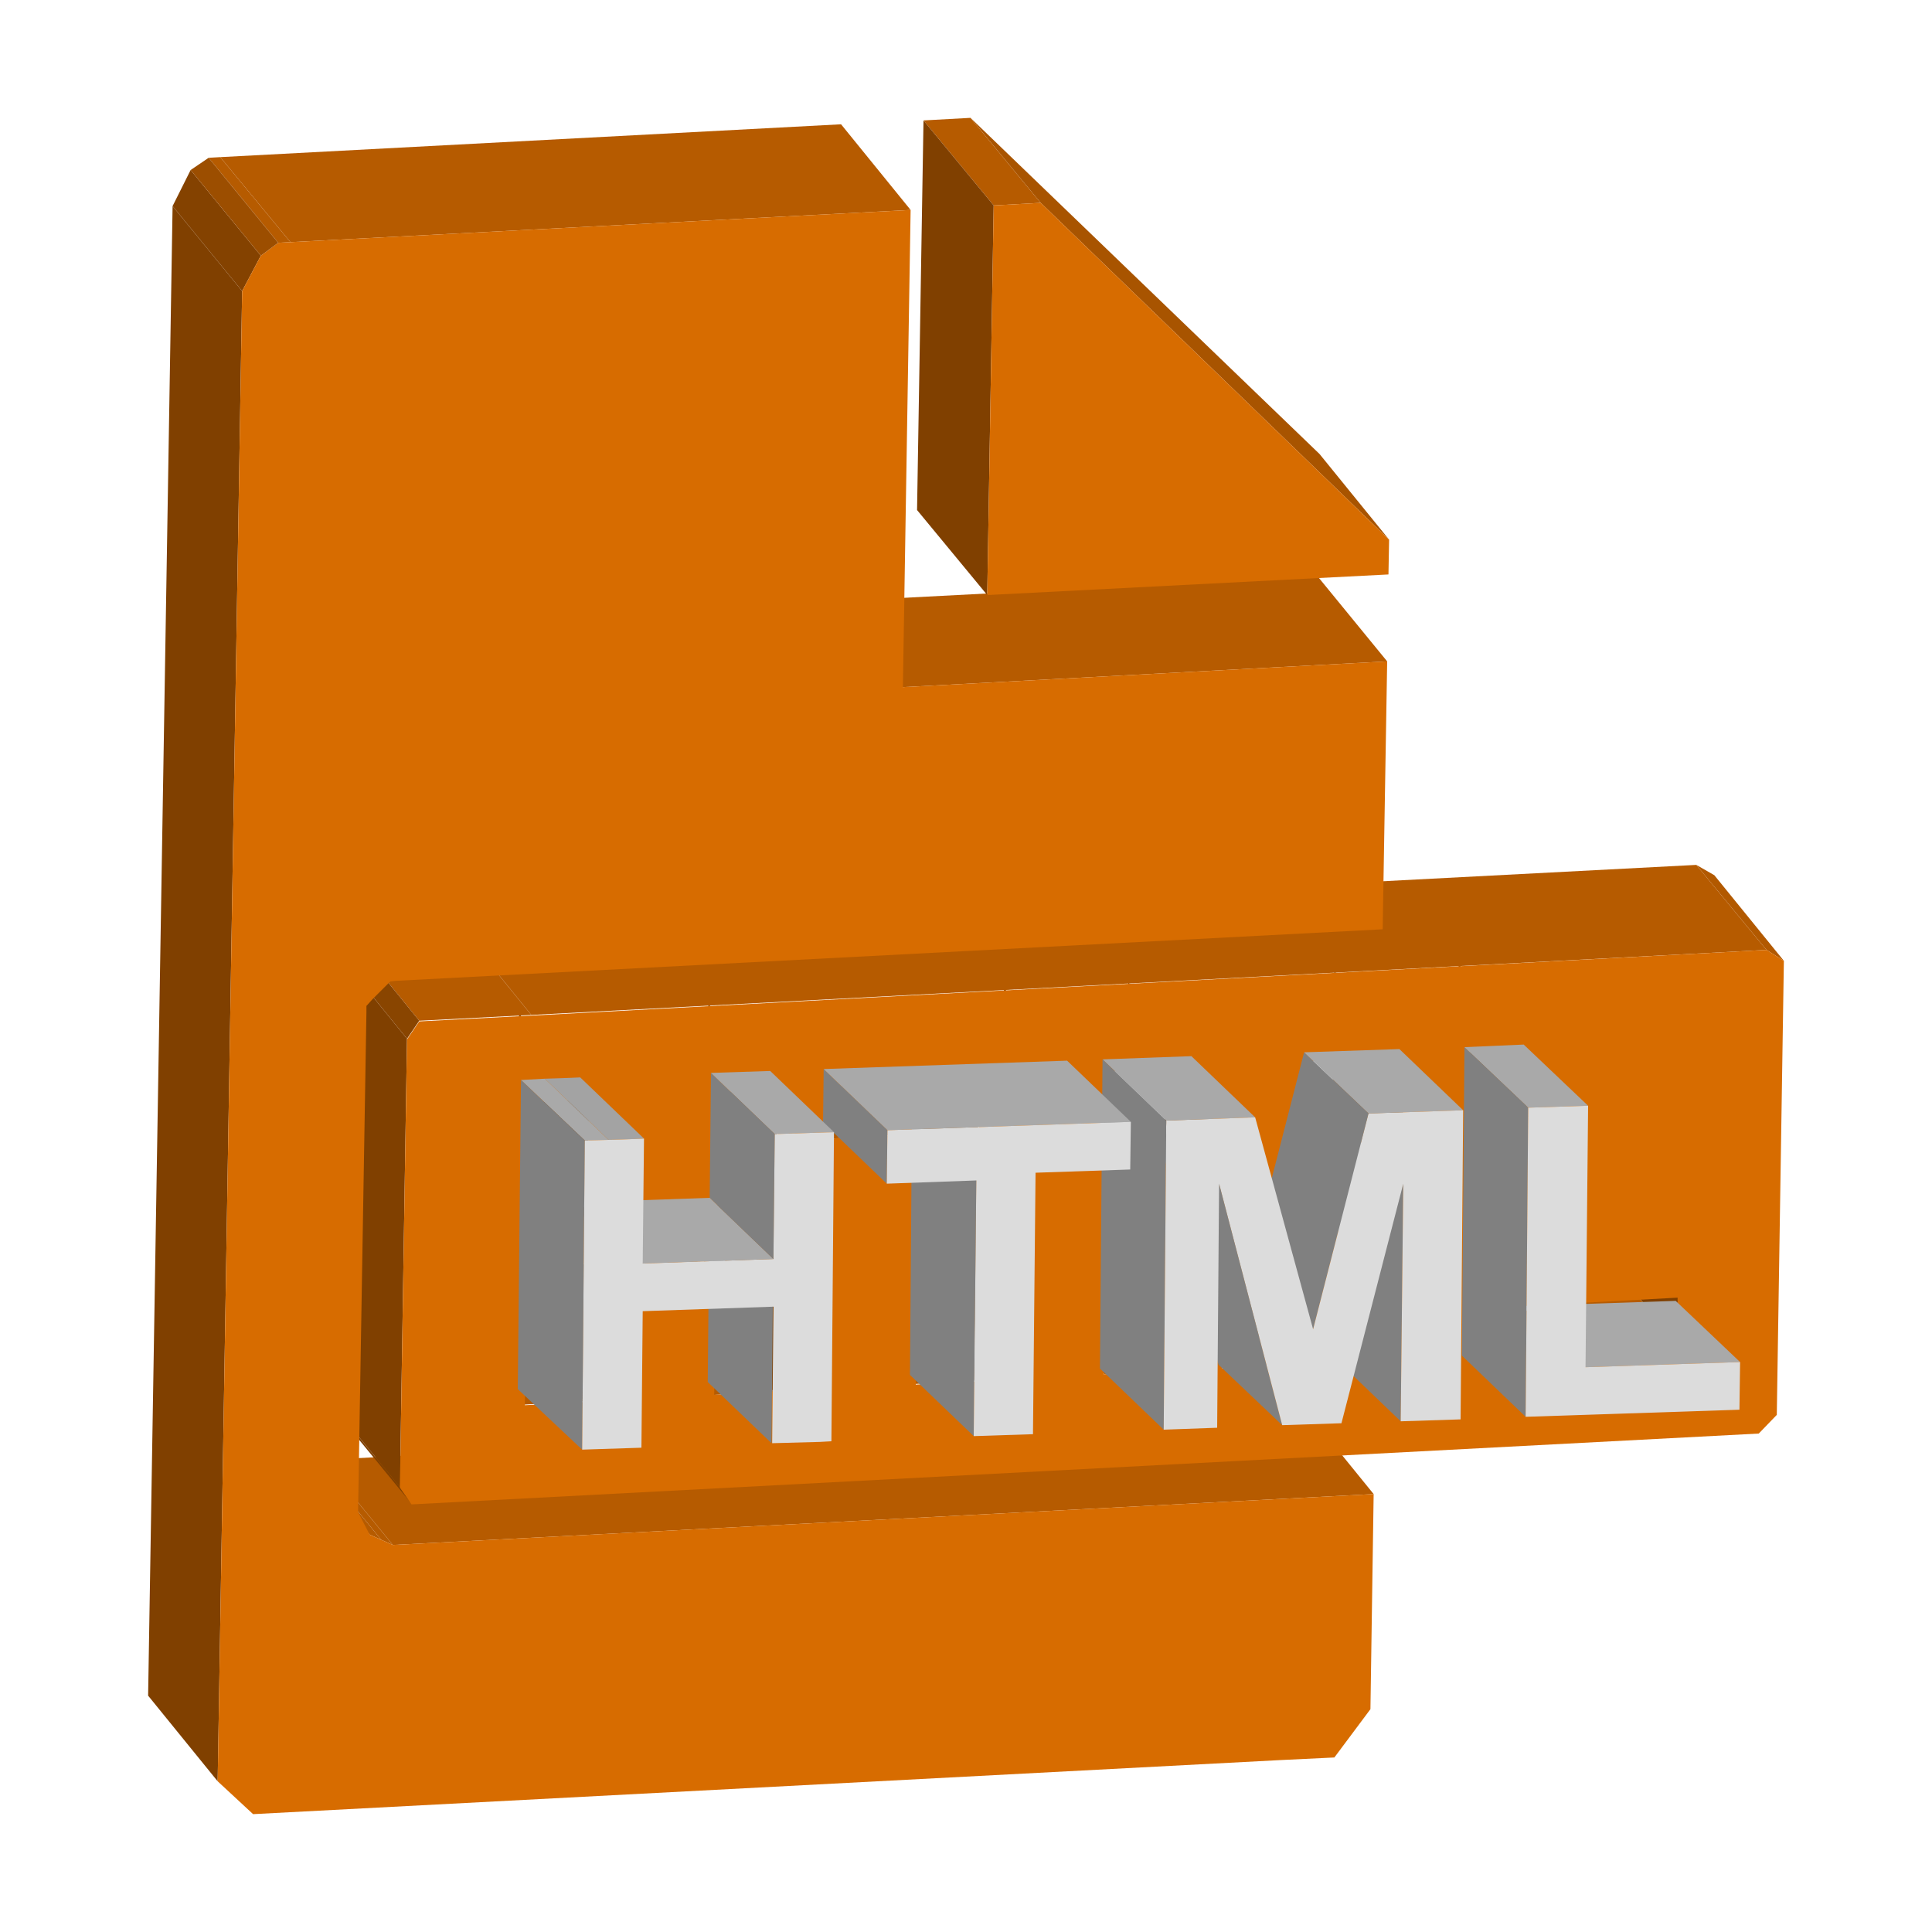 <?xml version="1.0" encoding="utf-8"?>
<!-- Generator: Adobe Illustrator 23.0.6, SVG Export Plug-In . SVG Version: 6.00 Build 0)  -->
<svg version="1.1" id="htnk_x5F_bg" xmlns="http://www.w3.org/2000/svg" xmlns:xlink="http://www.w3.org/1999/xlink" x="0px"
	 y="0px" viewBox="0 0 300 300" style="enable-background:new 0 0 300 300;" xml:space="preserve">
<style type="text/css">
	.st0{enable-background:new    ;}
	.st1{fill:#804000;}
	.st2{fill:#B65B00;}
	.st3{fill:#B25900;}
	.st4{fill:#D76C00;}
	.st5{fill:#894500;}
	.st6{fill:#A85400;}
	.st7{fill:#844200;}
	.st8{fill:#9C4E00;}
	.st9{fill:#A9A9A9;}
	.st10{fill:#808080;}
	.st11{fill:#DCDCDC;}
	.st12{clip-path:url(#SVGID_2_);enable-background:new    ;}
	.st13{fill:#A3A3A3;}
</style>
<g>
	<g class="st0">
		<g>
			<polygon class="st1" points="260.4,208.7 249.6,195.5 249.7,188.3 260.6,201.5 			"/>
		</g>
		<g>
			<polygon class="st2" points="227.4,210.5 216.6,197.2 249.6,195.5 260.4,208.7 			"/>
		</g>
		<g>
			<polygon class="st2" points="208.2,211.5 197.3,198.2 206.5,197.7 217.3,211 			"/>
		</g>
		<g>
			<polygon class="st3" points="274.3,147.5 263.4,134.3 266.2,135.9 277,149.2 			"/>
		</g>
		<g>
			<polygon class="st2" points="189.8,212.4 179,199.2 188.1,198.7 199,211.9 			"/>
		</g>
		<g>
			<polygon class="st1" points="236.7,202.7 225.9,189.5 226.5,149.7 237.4,163 			"/>
		</g>
		<g>
			<polygon class="st2" points="171.5,213.4 160.6,200.2 168.9,199.7 179.7,213 			"/>
		</g>
		<g>
			<polygon class="st1" points="217.3,211 206.5,197.7 207.2,150.8 218.1,164 			"/>
		</g>
		<g>
			<polygon class="st1" points="199,211.9 188.1,198.7 197.9,162.1 208.7,175.3 			"/>
		</g>
		<g>
			<polygon class="st2" points="142.1,214.9 131.3,201.7 140.4,201.2 151.3,214.4 			"/>
		</g>
		<g>
			<polygon class="st1" points="179.7,213 168.9,199.7 169.5,162.7 180.3,175.9 			"/>
		</g>
		<g>
			<polygon class="st1" points="194.6,197.7 183.8,184.5 175.1,152.4 186,165.7 			"/>
		</g>
		<g>
			<polygon class="st2" points="118.2,216.2 107.4,202.9 109.2,202.8 120.1,216.1 			"/>
		</g>
		<g>
			<polygon class="st2" points="114.6,216.4 103.7,203.1 107.4,202.9 118.2,216.2 			"/>
		</g>
		<g>
			<polygon class="st2" points="110.9,216.6 100.1,203.3 103.7,203.1 114.6,216.4 			"/>
		</g>
		<g>
			<polygon class="st1" points="166.6,173.9 155.8,160.7 155.9,153.4 166.7,166.7 			"/>
		</g>
		<g>
			<polygon class="st1" points="151.3,214.4 140.4,201.2 141.1,161.4 151.9,174.7 			"/>
		</g>
		<g>
			<polygon class="st2" points="151.9,174.7 141.1,161.4 155.8,160.7 166.6,173.9 			"/>
		</g>
		<g>
			<polygon class="st2" points="61,239.9 50.2,226.7 202.5,218.7 213.3,232 			"/>
		</g>
		<g>
			<polygon class="st2" points="59.2,239.1 48.4,225.9 50.2,226.7 61,239.9 			"/>
		</g>
		<g>
			<polygon class="st2" points="57.4,238.3 46.5,225.1 48.4,225.9 59.2,239.1 			"/>
		</g>
		<g>
			<polygon class="st2" points="81.5,218.1 70.7,204.9 79.9,204.4 90.7,217.6 			"/>
		</g>
		<g>
			<polygon class="st2" points="129,176.8 118.1,163.6 131.9,162.8 142.7,176.1 			"/>
		</g>
		<g>
			<polygon class="st1" points="63.9,233.5 53,220.2 51.2,217.6 62.1,230.9 			"/>
		</g>
		<g>
			<polygon class="st1" points="90.7,217.6 79.9,204.4 80.2,183.6 91.1,196.8 			"/>
		</g>
		<g>
			<polygon class="st1" points="120.1,216.1 109.2,202.8 110,155.9 120.8,169.1 			"/>
		</g>
		<g>
			<polygon class="st2" points="91.1,196.8 80.2,183.6 100.4,182.5 111.2,195.8 			"/>
		</g>
		<g>
			<polygon class="st1" points="91.2,189.6 80.3,176.4 80.6,157.4 91.5,170.6 			"/>
		</g>
		<g>
			<polygon class="st2" points="82.5,157.6 71.7,144.3 263.4,134.3 274.3,147.5 			"/>
		</g>
		<g>
			<polygon class="st2" points="140.2,106.7 129.3,93.4 204.6,89.5 215.4,102.7 			"/>
		</g>
		<g>
			<polygon class="st1" points="62.1,230.9 51.2,217.6 52.4,148 63.2,161.3 			"/>
		</g>
		<g>
			<path class="st4" d="M274.3,147.5l2.7,1.7l-1.1,70.5l-2.8,2.9l-209.2,11l-1.8-2.6l1.1-69.6l1.9-2.8l17.4-0.9L274.3,147.5z
				 M217.3,211l0.8-47l-14.7,0.8l-8.8,33l-8.6-32.1l-13.8,0.7l-0.8,47l8.3-0.4l0.6-37l9.5,36.5l9.2-0.5l9.8-36.6l-0.6,36.1
				L217.3,211 M120.1,216.1l0.8-47l-9.2,0.5l-0.3,19l-20.2,1.1l0.3-19c-0.1,0-1.8,0.1-5.5,0.3l-3.7,0.2l-0.8,47l9.2-0.5l0.3-20.8
				l20.2-1.1l-0.3,20.8l3.7-0.2l3.7-0.2L120.1,216.1 M166.6,173.9l0.1-7.2l-37.6,2l-0.1,8.1l13.8-0.7l-0.6,38.9l9.2-0.5l0.6-39.8
				L166.6,173.9 M260.4,208.7l0.1-7.2l-23.9,1.3l0.6-39.8l-9.2,0.5l-0.8,47L260.4,208.7"/>
		</g>
		<g>
			<polygon class="st2" points="65.1,158.5 54.3,145.2 71.7,144.3 82.5,157.6 			"/>
		</g>
		<g>
			<polygon class="st5" points="63.2,161.3 52.4,148 54.3,145.2 65.1,158.5 			"/>
		</g>
		<g>
			<polygon class="st6" points="161.6,31.5 150.7,18.3 204.9,70.5 215.7,83.8 			"/>
		</g>
		<g>
			<polygon class="st2" points="154.3,31.9 143.4,18.7 150.7,18.3 161.6,31.5 			"/>
		</g>
		<g>
			<polygon class="st1" points="153.3,92.4 142.4,79.2 143.4,18.7 154.3,31.9 			"/>
		</g>
		<g>
			<polygon class="st4" points="161.6,31.5 215.7,83.8 215.6,89.2 153.3,92.4 154.3,31.9 			"/>
		</g>
		<g>
			<polygon class="st1" points="33.8,276.6 23,263.3 26.8,32 37.6,45.2 			"/>
		</g>
		<g>
			<polygon class="st2" points="45.1,37.6 34.2,24.4 130.6,19.3 141.4,32.6 			"/>
		</g>
		<g>
			<polygon class="st2" points="43.2,37.7 32.4,24.5 34.2,24.4 45.1,37.6 			"/>
		</g>
		<g>
			<polygon class="st7" points="37.6,45.2 26.8,32 29.6,26.4 40.5,39.7 			"/>
		</g>
		<g>
			<polygon class="st4" points="141.4,32.6 140.2,106.7 215.4,102.7 214.7,144.3 61.5,152.3 60.6,152.4 57.8,155.2 56.9,156.2 
				56.9,157.1 55.6,234.8 57.4,238.3 59.2,239.1 61,239.9 213.3,232 212.8,265.4 207.2,272.9 198.9,273.3 39.3,281.7 33.8,276.6 
				37.6,45.2 40.5,39.7 43.2,37.7 45.1,37.6 			"/>
		</g>
		<g>
			<polygon class="st8" points="40.5,39.7 29.6,26.4 32.4,24.5 43.2,37.7 			"/>
		</g>
	</g>
	<g id="html_x5F_title">
		<g>
			<g class="st0">
				<g>
					<polygon class="st9" points="246.2,212.3 236.3,202.8 260.2,202 270.2,211.5 					"/>
				</g>
				<g>
					<polygon class="st10" points="236.9,220 227,210.5 227.4,162.6 237.3,172 					"/>
				</g>
				<g>
					<polygon class="st9" points="237.3,172 227.4,162.6 236.6,162.2 246.6,171.7 					"/>
				</g>
				<g>
					<polygon class="st11" points="246.6,171.7 246.2,212.3 270.2,211.5 270.1,218.9 236.9,220 237.3,172 					"/>
				</g>
			</g>
			<g class="st0">
				<g>
					<polygon class="st10" points="217.5,220.7 207.6,211.2 208,174.3 217.9,183.8 					"/>
				</g>
				<g>
					<polygon class="st10" points="203.9,206.4 193.9,196.9 202.5,163.4 212.5,172.9 					"/>
				</g>
				<g>
					<polygon class="st9" points="212.5,172.9 202.5,163.4 217.3,162.9 227.2,172.4 					"/>
				</g>
				<g>
					<polygon class="st10" points="199.1,221.3 189.2,211.9 179.4,174.4 189.3,183.8 					"/>
				</g>
				<g>
					<polygon class="st9" points="181.1,174 171.2,164.5 185,164 194.9,173.5 					"/>
				</g>
				<g>
					<polygon class="st10" points="180.7,222 170.8,212.5 171.2,164.5 181.1,174 					"/>
				</g>
				<g>
					<polygon class="st11" points="227.2,172.4 226.8,220.4 217.5,220.7 217.9,183.8 208.3,221 199.1,221.3 189.3,183.8 189,221.7 
						180.7,222 181.1,174 194.9,173.5 203.9,206.4 212.5,172.9 					"/>
				</g>
			</g>
			<g class="st0">
				<g>
					<polygon class="st10" points="151.2,223 141.3,213.5 141.6,173.9 151.6,183.3 					"/>
				</g>
				<g>
					<polygon class="st10" points="137.7,183.8 127.8,174.3 127.9,166 137.8,175.5 					"/>
				</g>
				<g>
					<polygon class="st9" points="137.8,175.5 127.9,166 165.7,164.7 175.6,174.2 					"/>
				</g>
				<g>
					<polygon class="st11" points="175.6,174.2 175.5,181.6 160.8,182.1 160.4,222.7 151.2,223 151.6,183.3 137.7,183.8 
						137.8,175.5 					"/>
				</g>
			</g>
			<g class="st0">
				<g>
					<polygon class="st10" points="119.8,224.1 109.9,214.6 110.1,193.4 120,202.9 					"/>
				</g>
				<g>
					<polygon class="st10" points="120.1,195.5 110.2,186 110.4,166.6 120.3,176.1 					"/>
				</g>
				<g>
					<polygon class="st9" points="120.3,176.1 110.4,166.6 119.6,166.3 129.5,175.8 					"/>
				</g>
				<g>
					<polygon class="st9" points="99.8,196.2 89.9,186.7 110.2,186 120.1,195.5 					"/>
				</g>
				<g class="st0">
					<defs>
						<path id="SVGID_1_" class="st0" d="M94.5,177l-9.9-9.5c3.7-0.1,5.4-0.2,5.5-0.2l9.9,9.5C99.9,176.8,98.2,176.9,94.5,177z"/>
					</defs>
					<clipPath id="SVGID_2_">
						<use xlink:href="#SVGID_1_"  style="overflow:visible;"/>
					</clipPath>
					<g class="st12">
						<path class="st13" d="M94.5,177l-9.9-9.5c3.7-0.1,5.4-0.2,5.5-0.2l9.9,9.5C99.9,176.8,98.2,176.9,94.5,177"/>
					</g>
				</g>
				<g>
					<polygon class="st9" points="90.8,177.1 80.9,167.7 84.6,167.5 94.5,177 					"/>
				</g>
				<g>
					<polygon class="st10" points="90.4,225.1 80.4,215.7 80.9,167.7 90.8,177.1 					"/>
				</g>
				<g>
					<path class="st11" d="M129.5,175.8l-0.4,48l-1.8,0.1l-3.7,0.1l-3.7,0.1l0.2-21.2l-20.3,0.7l-0.2,21.2l-9.2,0.3l0.4-48l3.7-0.1
						c3.7-0.1,5.4-0.2,5.5-0.2l-0.2,19.4l20.3-0.7l0.2-19.4L129.5,175.8z"/>
				</g>
			</g>
		</g>
	</g>
</g>
</svg>
